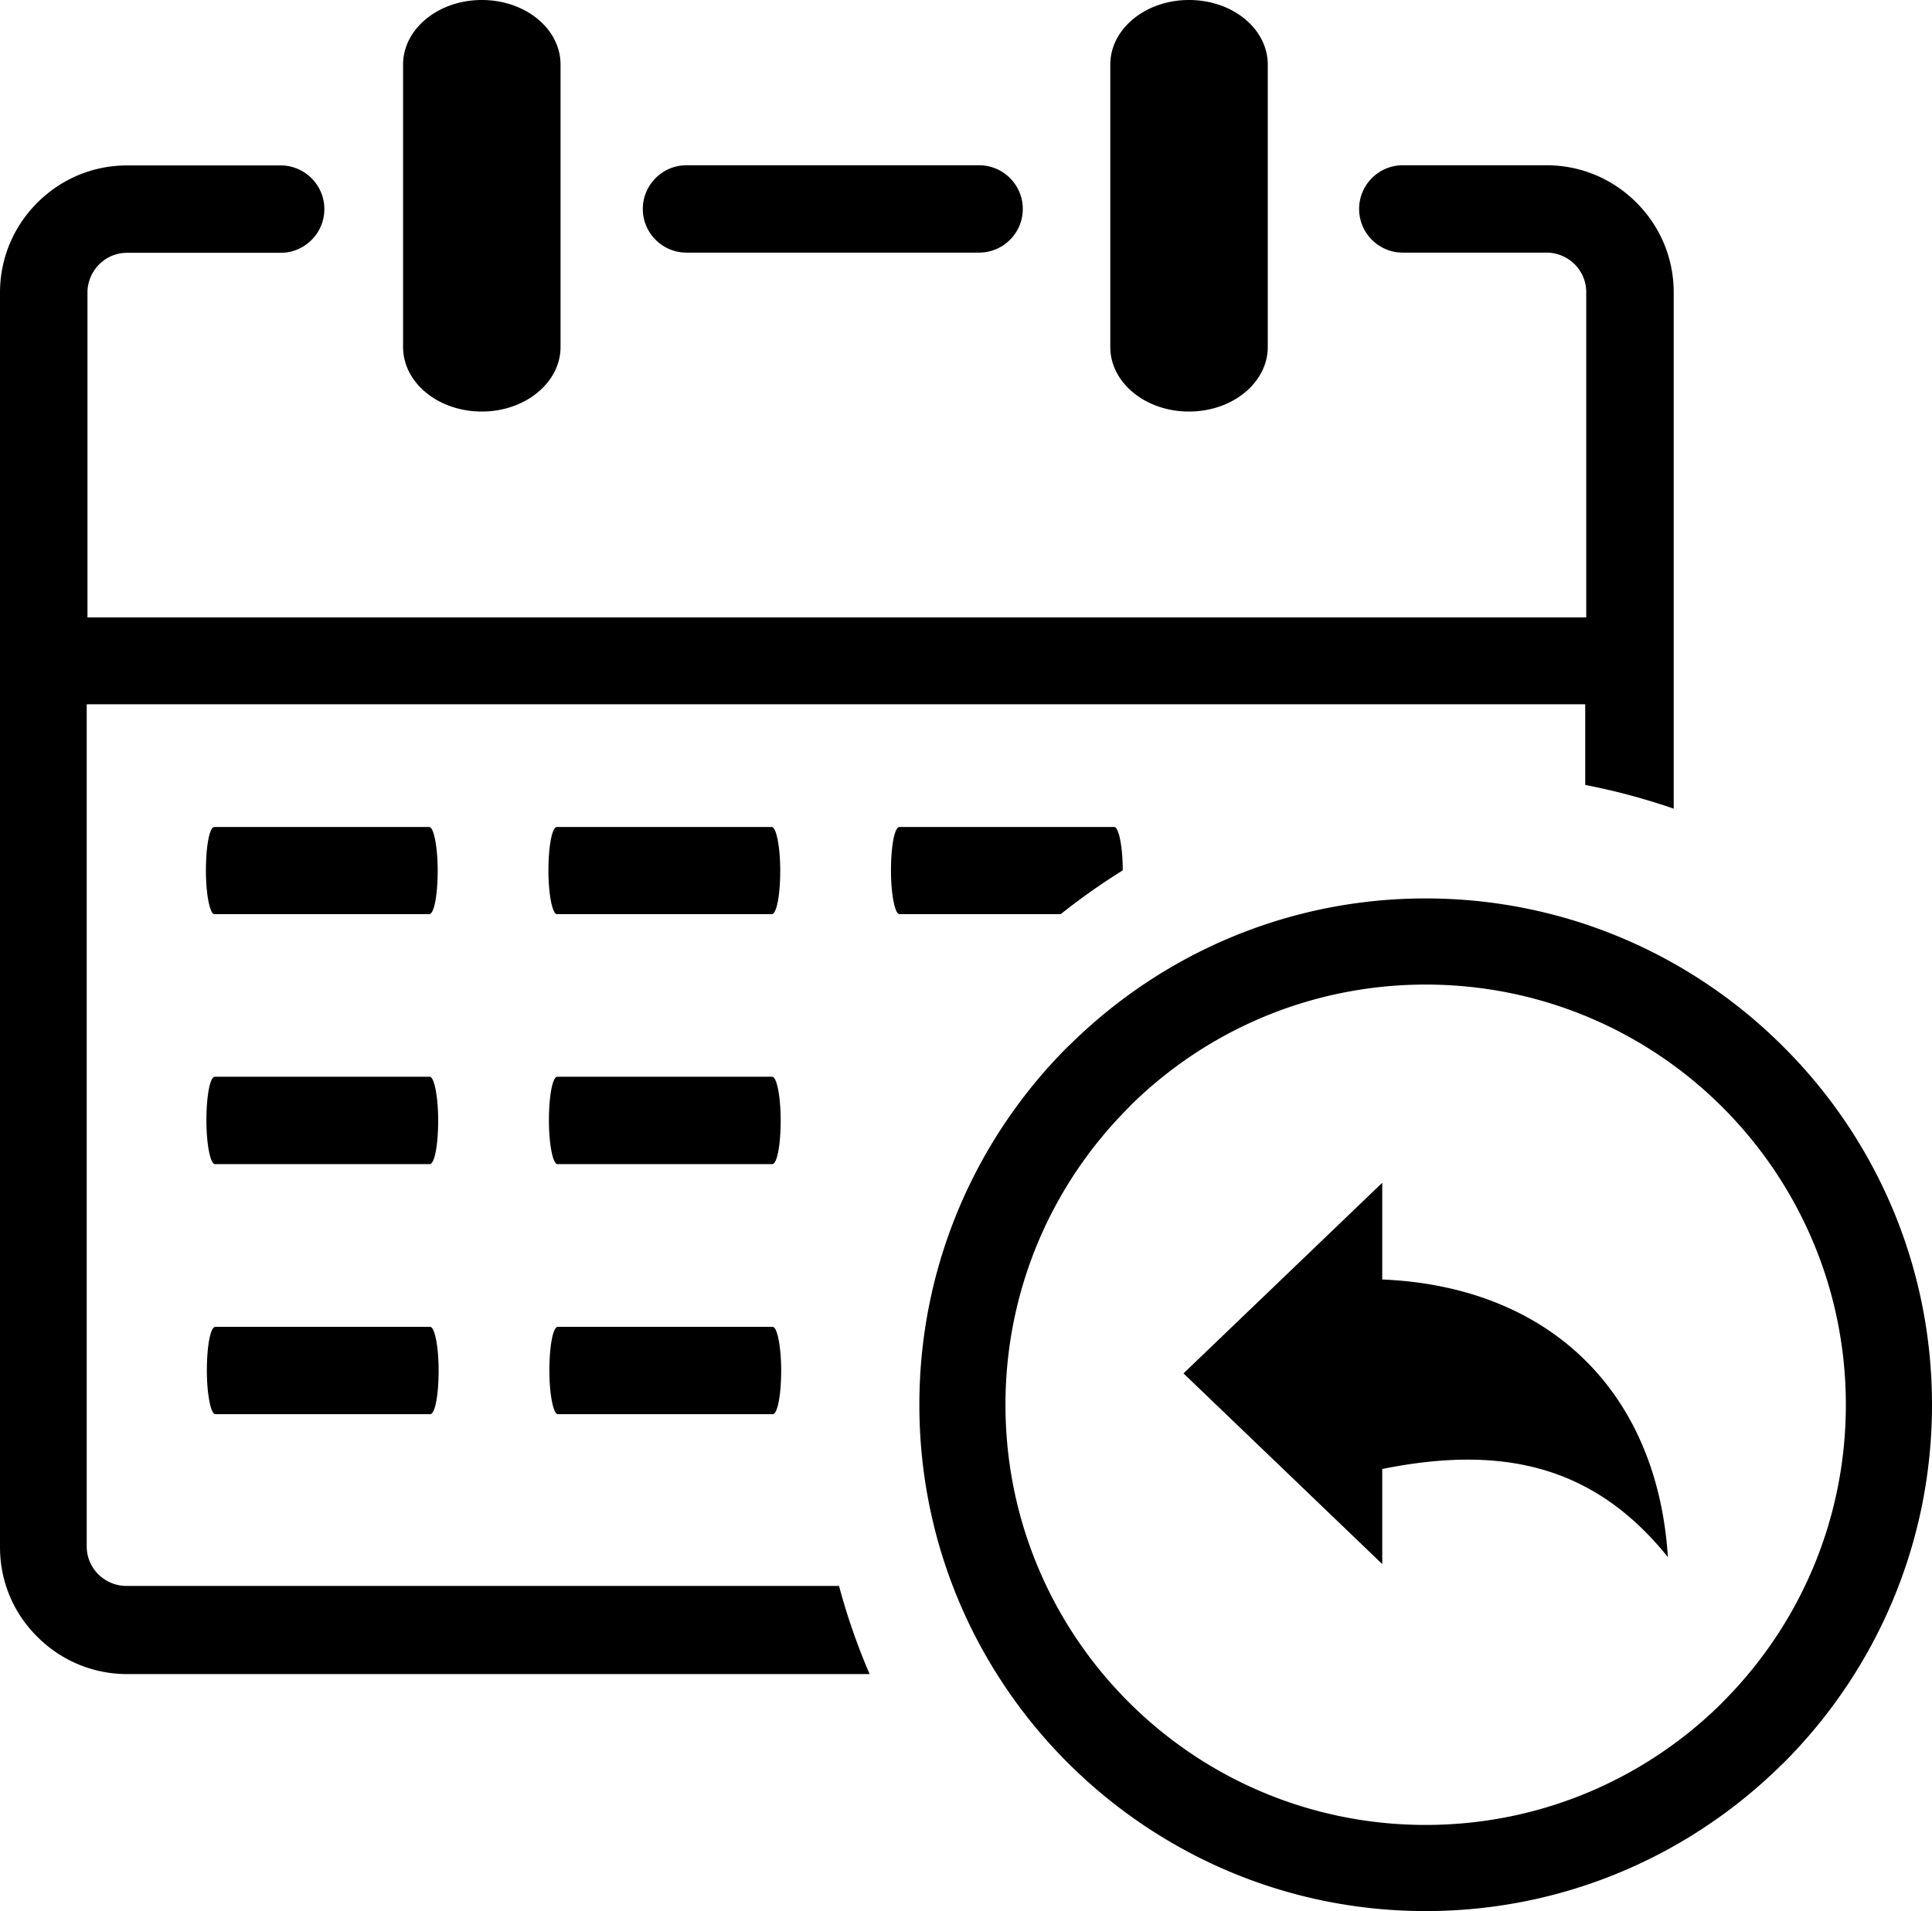 <svg xmlns="http://www.w3.org/2000/svg" shape-rendering="geometricPrecision" text-rendering="geometricPrecision" image-rendering="optimizeQuality" fill-rule="evenodd" clip-rule="evenodd" viewBox="0 0 512 506.49"><path fill-rule="nonzero" d="M294.24 17.11C294.24 7.69 303.53 0 315.1 0s20.87 7.65 20.87 17.11v74.85c0 9.42-9.3 17.11-20.87 17.11s-20.86-7.65-20.86-17.11V17.11zm19.4 346.88 52.67 50.53v-25.2c30.72-6.16 55.59-1.68 75.7 23.36-2.83-43.99-31.54-71.72-75.7-73.58v-25.63l-52.67 50.52zm64.18-125.88c36.98 0 70.56 15.04 94.83 39.35C496.96 301.7 512 335.25 512 372.31c0 37.02-15.03 70.61-39.3 94.88l-.68.64c-24.23 23.88-57.5 38.66-94.2 38.66-37.01 0-70.56-15.04-94.84-39.3-24.32-24.27-39.34-57.86-39.34-94.88 0-37.06 15.04-70.61 39.31-94.89l.69-.63c24.24-23.9 57.53-38.68 94.18-38.68zm78.73 55.41c-20.08-20.11-47.95-32.58-78.73-32.58-30.5 0-58.14 12.25-78.19 32.02l-.55.6c-20.15 20.14-32.62 48-32.62 78.75s12.46 58.6 32.61 78.75c20.1 20.13 47.98 32.6 78.75 32.6 30.48 0 58.12-12.25 78.2-32.02l.55-.58c20.15-20.15 32.6-48 32.6-78.75s-12.47-58.61-32.62-78.79zM56.81 242.28c-1.18 0-2.24-5.2-2.24-11.57 0-6.38.94-11.53 2.24-11.53h56.94c1.19 0 2.24 5.2 2.24 11.53 0 6.39-.93 11.57-2.24 11.57H56.81zm90.78 0c-1.19 0-2.25-5.2-2.25-11.57 0-6.38.94-11.53 2.25-11.53h56.94c1.18 0 2.24 5.2 2.24 11.53 0 6.39-.94 11.57-2.24 11.57h-56.94zm90.77 0c-1.19 0-2.24-5.2-2.24-11.57 0-6.38.93-11.53 2.24-11.53h56.94c1.18 0 2.24 5.15 2.24 11.49-5.71 3.55-11.2 7.44-16.44 11.61h-42.74zM56.94 308.52c-1.18 0-2.24-5.2-2.24-11.57 0-6.39.93-11.58 2.24-11.58h56.94c1.18 0 2.24 5.19 2.24 11.58 0 6.37-.93 11.57-2.24 11.57H56.94zm90.77 0c-1.18 0-2.24-5.2-2.24-11.57 0-6.39.93-11.58 2.24-11.58h56.94c1.18 0 2.24 5.19 2.24 11.58 0 6.37-.93 11.57-2.24 11.57h-56.94zM57.06 374.8c-1.18 0-2.24-5.2-2.24-11.59 0-6.36.94-11.56 2.24-11.56H114c1.19 0 2.24 5.2 2.24 11.56 0 6.39-.93 11.59-2.24 11.59H57.06zm90.77 0c-1.18 0-2.24-5.2-2.24-11.59 0-6.36.94-11.56 2.24-11.56h56.94c1.19 0 2.25 5.2 2.25 11.56 0 6.39-.94 11.59-2.25 11.59h-56.94zM106.82 17.11c0-9.42 9.3-17.11 20.87-17.11s20.86 7.65 20.86 17.11v74.85c0 9.42-9.33 17.11-20.86 17.11-11.57 0-20.87-7.65-20.87-17.11V17.11zM22.98 163.64h397.39V77.46c0-2.94-1.18-5.53-3.08-7.43-1.9-1.9-4.61-3.08-7.45-3.08h-38.09c-6.39 0-11.57-5.2-11.57-11.57 0-6.38 5.18-11.58 11.57-11.58h38.09c9.35 0 17.71 3.77 23.83 9.89 6.13 6.13 9.88 14.49 9.88 23.82v136.81c-7.6-2.62-15.41-4.73-23.45-6.29v-21.38h.27H22.98v223.16c0 2.95 1.18 5.53 3.08 7.43 1.9 1.9 4.61 3.08 7.43 3.08h188.86a169.63 169.63 0 0 0 8.11 23.36H33.71c-9.3 0-17.7-3.75-23.82-9.89C3.75 427.72 0 419.36 0 410.02V77.55c0-9.29 3.75-17.7 9.89-23.82 6.12-6.13 14.48-9.89 23.82-9.89h40.67c6.38 0 11.58 5.21 11.58 11.57 0 6.39-5.2 11.59-11.58 11.59H33.71c-2.96 0-5.54 1.18-7.44 3.08-1.9 1.9-3.09 4.59-3.09 7.43v86.16h-.2v-.03zm158.94-96.69c-6.37 0-11.57-5.2-11.57-11.57 0-6.38 5.2-11.58 11.57-11.58h77.55c6.39 0 11.58 5.2 11.58 11.58 0 6.37-5.19 11.57-11.58 11.57h-77.55z"/></svg>